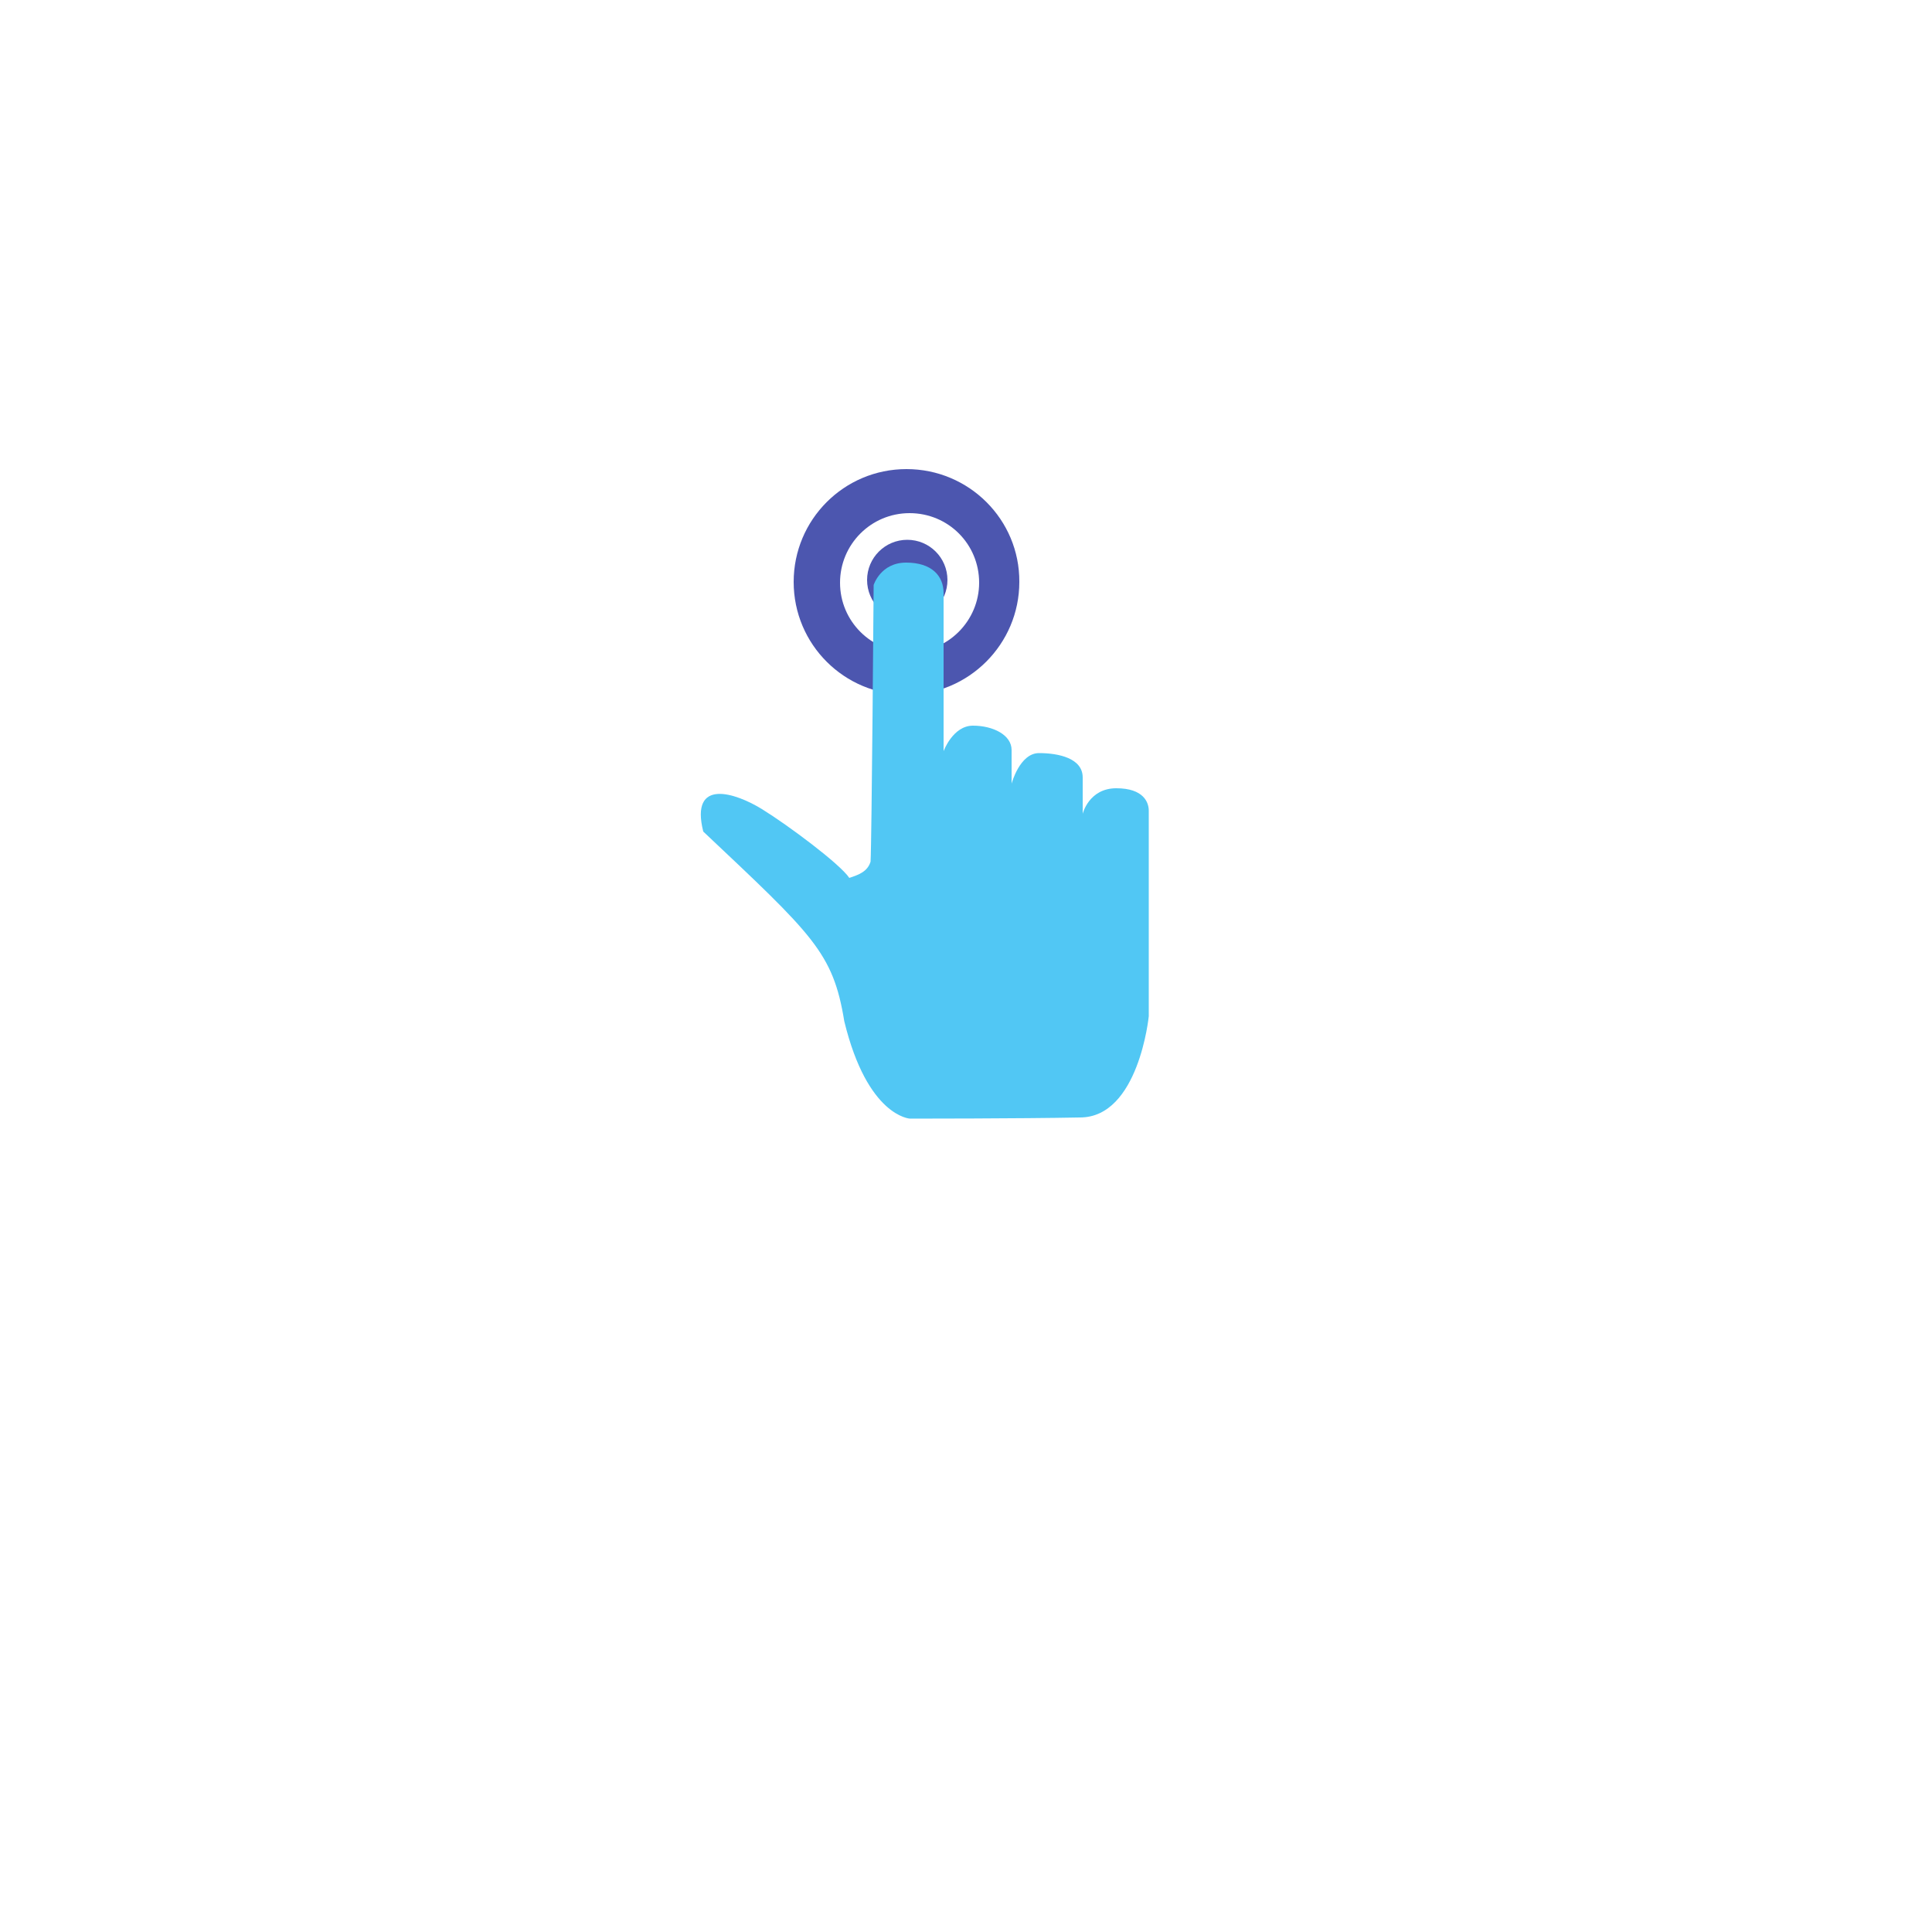 <?xml version="1.0" encoding="utf-8"?>
<!-- Generator: Adobe Illustrator 25.2.3, SVG Export Plug-In . SVG Version: 6.00 Build 0)  -->
<svg version="1.1" xmlns="http://www.w3.org/2000/svg" xmlns:xlink="http://www.w3.org/1999/xlink" x="0px" y="0px" width="500px"
	 height="500px" viewBox="0 0 500 500" style="enable-background:new 0 0 500 500;" xml:space="preserve">
<style type="text/css">
	.st0{fill:#4C56AF;}
	.st1{fill:#51C7F4;}
</style>
<g id="Layer_4">
</g>
<g id="Layer_3">
	<circle class="st0" cx="234.8" cy="150.1" r="10.4"/>
	<path class="st0" d="M234.6,121.4c-16.2,0-29.2,13.1-29.2,29.2c0,16.2,13.1,29.2,29.2,29.2s29.2-13.1,29.2-29.2
		C263.9,134.5,250.8,121.4,234.6,121.4z M235.4,168.8c-9.9,0-18-8-18-18c0-9.9,8-18,18-18s18,8,18,18
		C253.4,160.7,245.3,168.8,235.4,168.8z"/>
</g>
<g id="Layer_2">
	<path class="st1" d="M235.5,289.5c0,0-11-0.5-17-25.2c-2.9-17.8-8.1-22.3-36.5-49.1c-3.5-14,8.4-10,15.2-5.8
		c6.8,4.2,20.2,14.2,22.6,17.8c2.4-0.8,4.7-1.6,5.5-4.2c0.3-5,0.8-71.6,0.8-71.6s1.8-5.8,8.4-5.8c6.6,0,9.7,3.4,9.7,7.9
		s0,40.9,0,40.9s2.4-6.6,7.6-6.6s10,2.4,10,6.3s0,8.7,0,8.7s2.1-7.9,7.1-7.9c5,0,11.3,1.3,11.3,6.3s0,9.4,0,9.4s1.6-6.6,8.7-6.6
		s8.4,3.7,8.4,5.8c0,2.1,0,53.2,0,53.2s-2.6,26.2-17.8,26.2C264.1,289.5,235.5,289.5,235.5,289.5z"/>
</g>
</svg>
